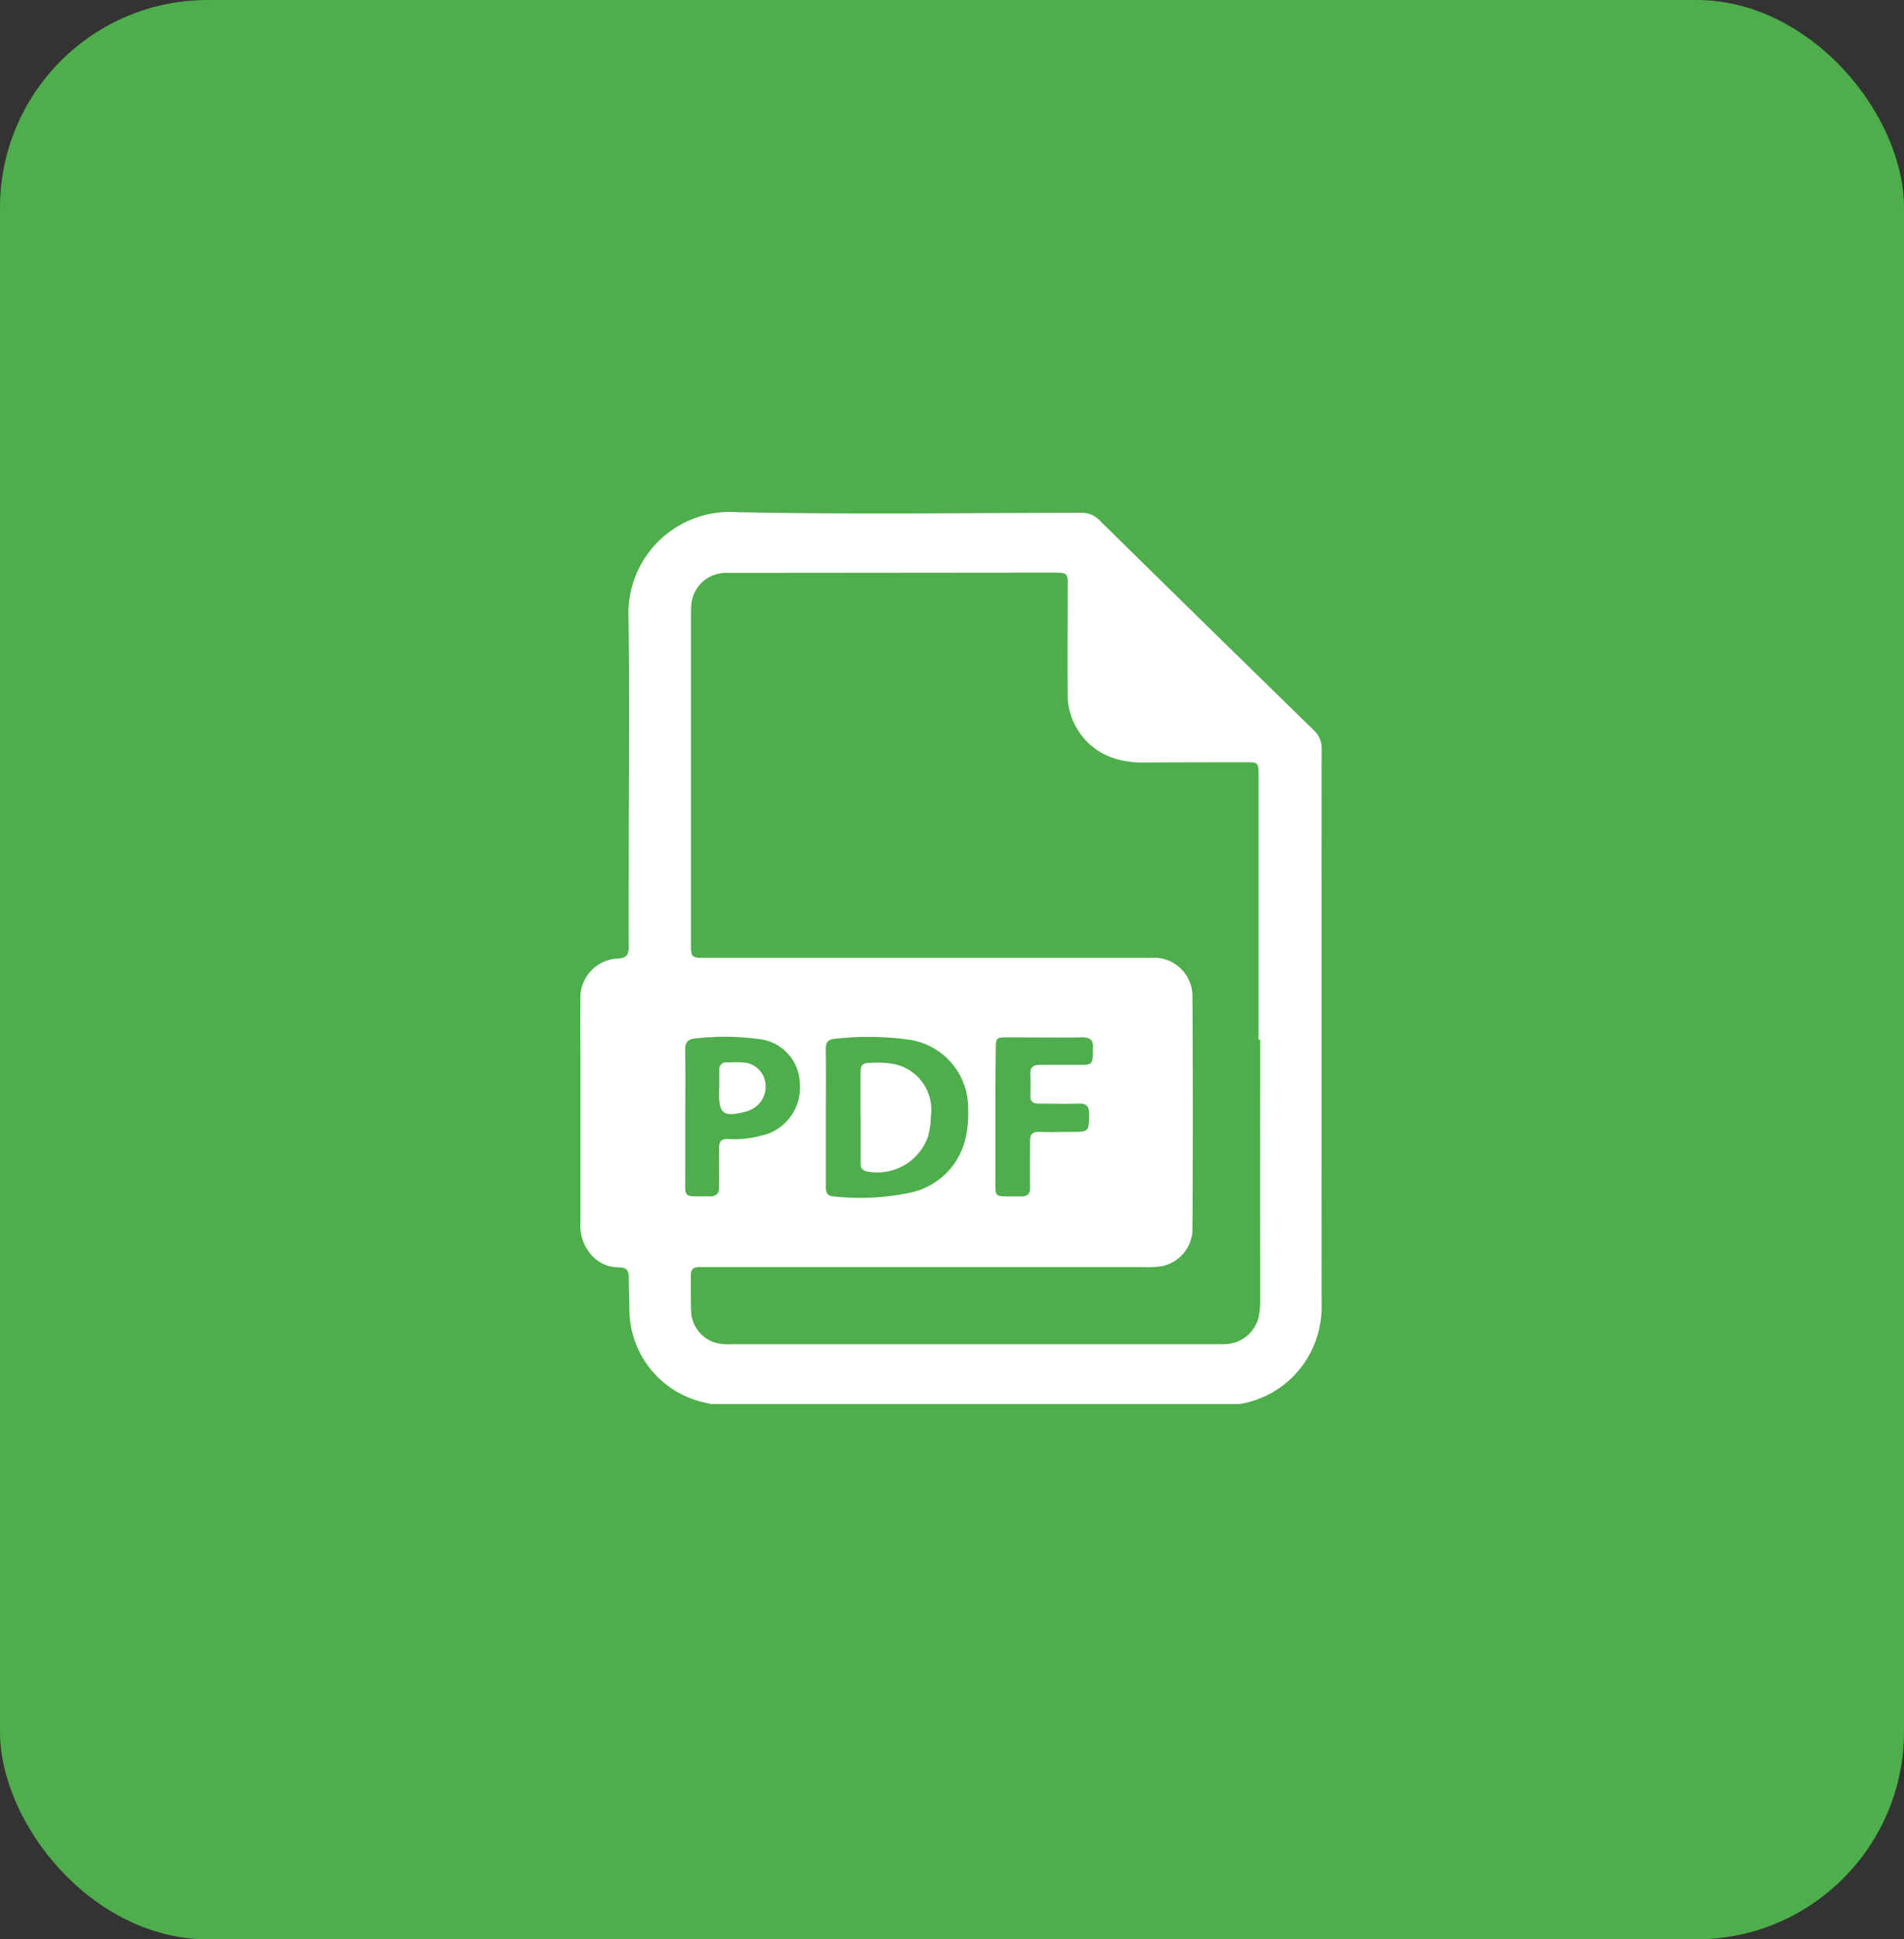 <svg xmlns="http://www.w3.org/2000/svg" width="55" height="56" viewBox="0 0 55 56">
  <rect x="0" y="0" width="55" height="56" fill="#333333" stroke="none"/>
  <g id="Group_10563" data-name="Group 10563" transform="translate(-1606 -265)">
    <rect id="Rectangle_909" data-name="Rectangle 909" width="55" height="56" rx="6" transform="translate(1606 265)" fill="#4eae4b"/>
    <g id="Group_4528" data-name="Group 4528" transform="translate(1622.764 279.786)">
      <g id="Group_4527" data-name="Group 4527">
        <path id="Path_16856" data-name="Path 16856" d="M-156.653,160.271h-15.3a.543.543,0,0,0-.072-.025,2.762,2.762,0,0,1-2.256-2.63c0-.334-.021-.669-.018-1,0-.2-.073-.294-.283-.29a1.047,1.047,0,0,1-.774-.333,1.283,1.283,0,0,1-.34-.97q0-2.322,0-4.645c0-.586-.008-1.172,0-1.758a1.134,1.134,0,0,1,1.071-1.213c.271-.009.327-.12.325-.354-.009-.829,0-1.657,0-2.486,0-2.327.026-4.654-.007-6.98a2.929,2.929,0,0,1,3.129-3.068c3.307.068,6.616.023,9.924.016a.731.731,0,0,1,.561.227q3.081,3.03,6.175,6.047a.709.709,0,0,1,.232.553q-.007,8.022,0,16.044a2.922,2.922,0,0,1-.138.94A2.815,2.815,0,0,1-156.653,160.271Zm.594-10.522h-.048q0-3.817,0-7.634c0-.37-.007-.376-.39-.376q-1.458,0-2.916.008a2.821,2.821,0,0,1-.709-.076,1.941,1.941,0,0,1-1.5-1.969c-.009-.962,0-1.925,0-2.888,0-.572.061-.55-.547-.55l-8.953.008c-.128,0-.256,0-.384,0a1,1,0,0,0-.99.956c-.007.109-.007.218-.007.326q0,4.7,0,9.392c0,.442,0,.442.449.442h12.816a1.114,1.114,0,0,1,1.221,1.084q.019,3.377,0,6.755a1.1,1.1,0,0,1-.884,1.064,2.589,2.589,0,0,1-.509.027H-172c-.085,0-.171,0-.256,0-.168-.007-.255.061-.252.235.006.36-.007.72.012,1.079a.982.982,0,0,0,.8.893,2.162,2.162,0,0,0,.382.02h14.044c.085,0,.171,0,.256-.007a1.017,1.017,0,0,0,.9-.743,2.091,2.091,0,0,0,.055-.523Q-156.061,153.515-156.059,149.749Zm-12.548,2.242c0,.67,0,1.339,0,2.009,0,.15.028.263.214.276a7.026,7.026,0,0,0,2.185-.1,2.075,2.075,0,0,0,1.643-1.609,3.15,3.15,0,0,0,.069-.823,1.99,1.99,0,0,0-1.761-2,8.454,8.454,0,0,0-2.089-.019c-.216.019-.266.115-.264.307C-168.6,150.685-168.607,151.338-168.607,151.99Zm-4.061,0c0,.543,0,1.087,0,1.63,0,.75-.088.641.694.656.215,0,.287-.087.284-.285-.005-.376,0-.752,0-1.129,0-.178.073-.255.263-.245a2.884,2.884,0,0,0,.936-.092,1.419,1.419,0,0,0,1.132-1.522,1.32,1.32,0,0,0-1.214-1.275,7.334,7.334,0,0,0-1.807-.013c-.235.016-.294.132-.291.344C-172.662,150.7-172.668,151.348-172.668,151.992Zm8.959-.01c0,.536,0,1.071,0,1.607.008.8-.112.673.735.69.2,0,.271-.076.267-.268-.008-.443,0-.887,0-1.331,0-.191.063-.274.266-.266.3.011.6,0,.9,0,.544,0,.535,0,.537-.532,0-.225-.09-.291-.305-.285-.383.011-.767,0-1.151,0-.177,0-.246-.069-.24-.238a6,6,0,0,0,0-.6c-.014-.211.083-.283.284-.28.392,0,.784,0,1.176,0,.311,0,.34-.032.345-.327,0-.05,0-.1,0-.151.027-.242-.082-.321-.326-.317-.716.012-1.432,0-2.148,0-.311,0-.329.018-.33.332C-163.71,150.676-163.709,151.328-163.709,151.981Z" transform="translate(175.699 -134.515)" fill="#fff"/>
        <path id="Path_16857" data-name="Path 16857" d="M-56.5,374.486c0-.4,0-.8,0-1.2,0-.321.039-.355.373-.359a2.667,2.667,0,0,1,.484.021,1.346,1.346,0,0,1,1.175,1.537,2.148,2.148,0,0,1-.087.594,1.553,1.553,0,0,1-1.774.983c-.161-.037-.168-.149-.168-.267,0-.435,0-.87,0-1.305Z" transform="translate(64.592 -357.026)" fill="#fff"/>
        <path id="Path_16858" data-name="Path 16858" d="M-116.682,373.6c0-.176,0-.351,0-.527a.193.193,0,0,1,.221-.215c.145,0,.29-.009.434,0a.681.681,0,0,1,.668.552.737.737,0,0,1-.435.825,1.05,1.05,0,0,1-.169.056c-.6.146-.727.047-.727-.543v-.15Z" transform="translate(120.697 -356.966)" fill="#fff"/>
      </g>
    </g>
  </g>
</svg>
